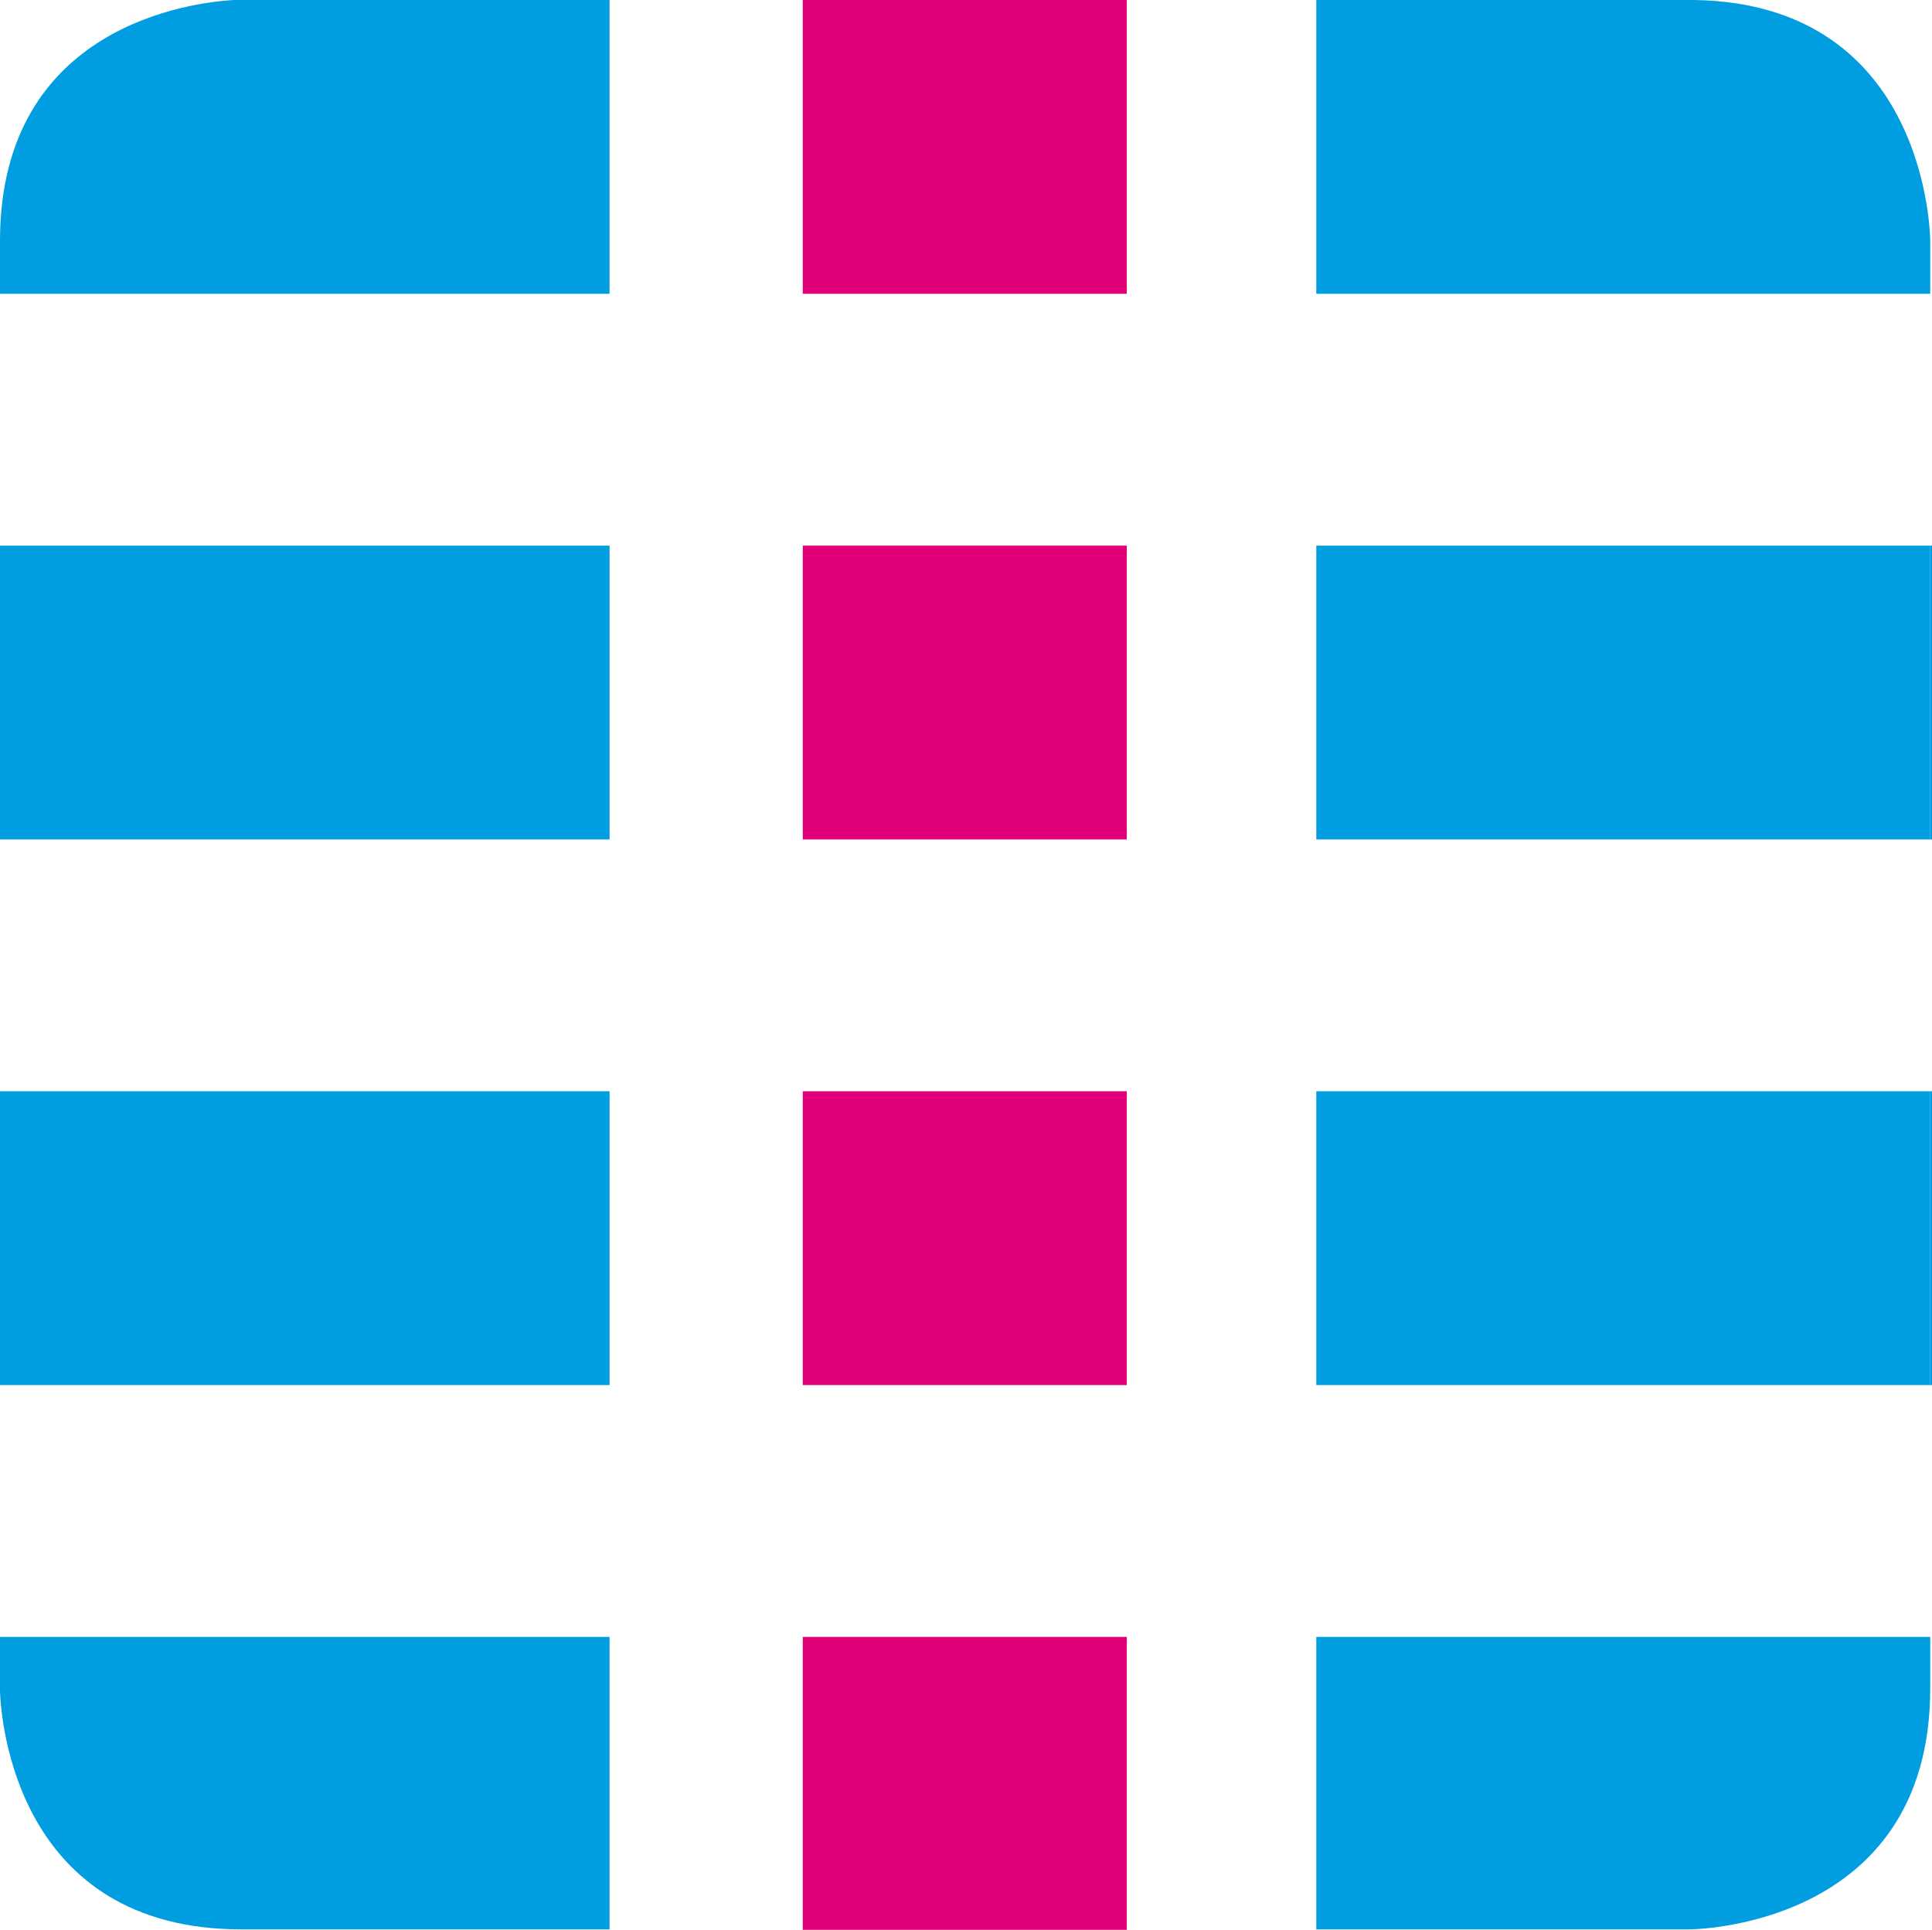 <?xml version="1.0" encoding="utf-8"?>
<!-- Generator: Adobe Illustrator 14.0.0, SVG Export Plug-In . SVG Version: 6.00 Build 43363)  -->
<!DOCTYPE svg PUBLIC "-//W3C//DTD SVG 1.1//EN" "http://www.w3.org/Graphics/SVG/1.1/DTD/svg11.dtd">
<svg version="1.1" id="Vrstva_1" xmlns="http://www.w3.org/2000/svg" xmlns:xlink="http://www.w3.org/1999/xlink" x="0px" y="0px"
	 width="23.01px" height="22.993px" viewBox="0 0 23.01 22.993" enable-background="new 0 0 23.01 22.993" xml:space="preserve">
<g>
	<path fill="#009EE0" d="M20.177,0h-4.5v3.5h7.312V2.87C22.989,2.87,22.985,0.043,20.177,0z"/>
	<path fill="#009EE0" d="M7.26,3.5V0H2.781C2.305,0.028,0.01,0.293,0,2.855V3.5H7.26z"/>
	<rect x="9.561" y="0" fill="#E2007A" width="3.859" height="3.5"/>
	<rect x="9.561" y="6.5" fill="#E2007A" width="3.859" height="3.5"/>
	<rect x="0" y="6.5" fill="#009EE0" width="7.26" height="3.5"/>
	<rect x="22.989" y="6.5" fill="#009EE0" width="0.021" height="3.5"/>
	<rect x="15.677" y="6.5" fill="#009EE0" width="7.312" height="3.5"/>
	<rect x="9.561" y="13" fill="#E2007A" width="3.859" height="3.5"/>
	<rect x="0" y="13" fill="#009EE0" width="7.26" height="3.5"/>
	<rect x="22.989" y="13" fill="#009EE0" width="0.021" height="3.5"/>
	<rect x="15.677" y="13" fill="#009EE0" width="7.312" height="3.5"/>
	<path fill="#009EE0" d="M22.989,20.112V19.5h-7.312v3.484h4.438C20.115,22.985,22.989,22.985,22.989,20.112z"/>
	<rect x="9.561" y="22.985" fill="#E2007A" width="3.859" height="0.016"/>
	<rect x="9.561" y="19.5" fill="#E2007A" width="3.859" height="3.484"/>
	<path fill="#009EE0" d="M0,19.5v0.649c0.012,0.332,0.189,2.835,2.873,2.835H7.26V19.5H0z"/>
</g>
</svg>
